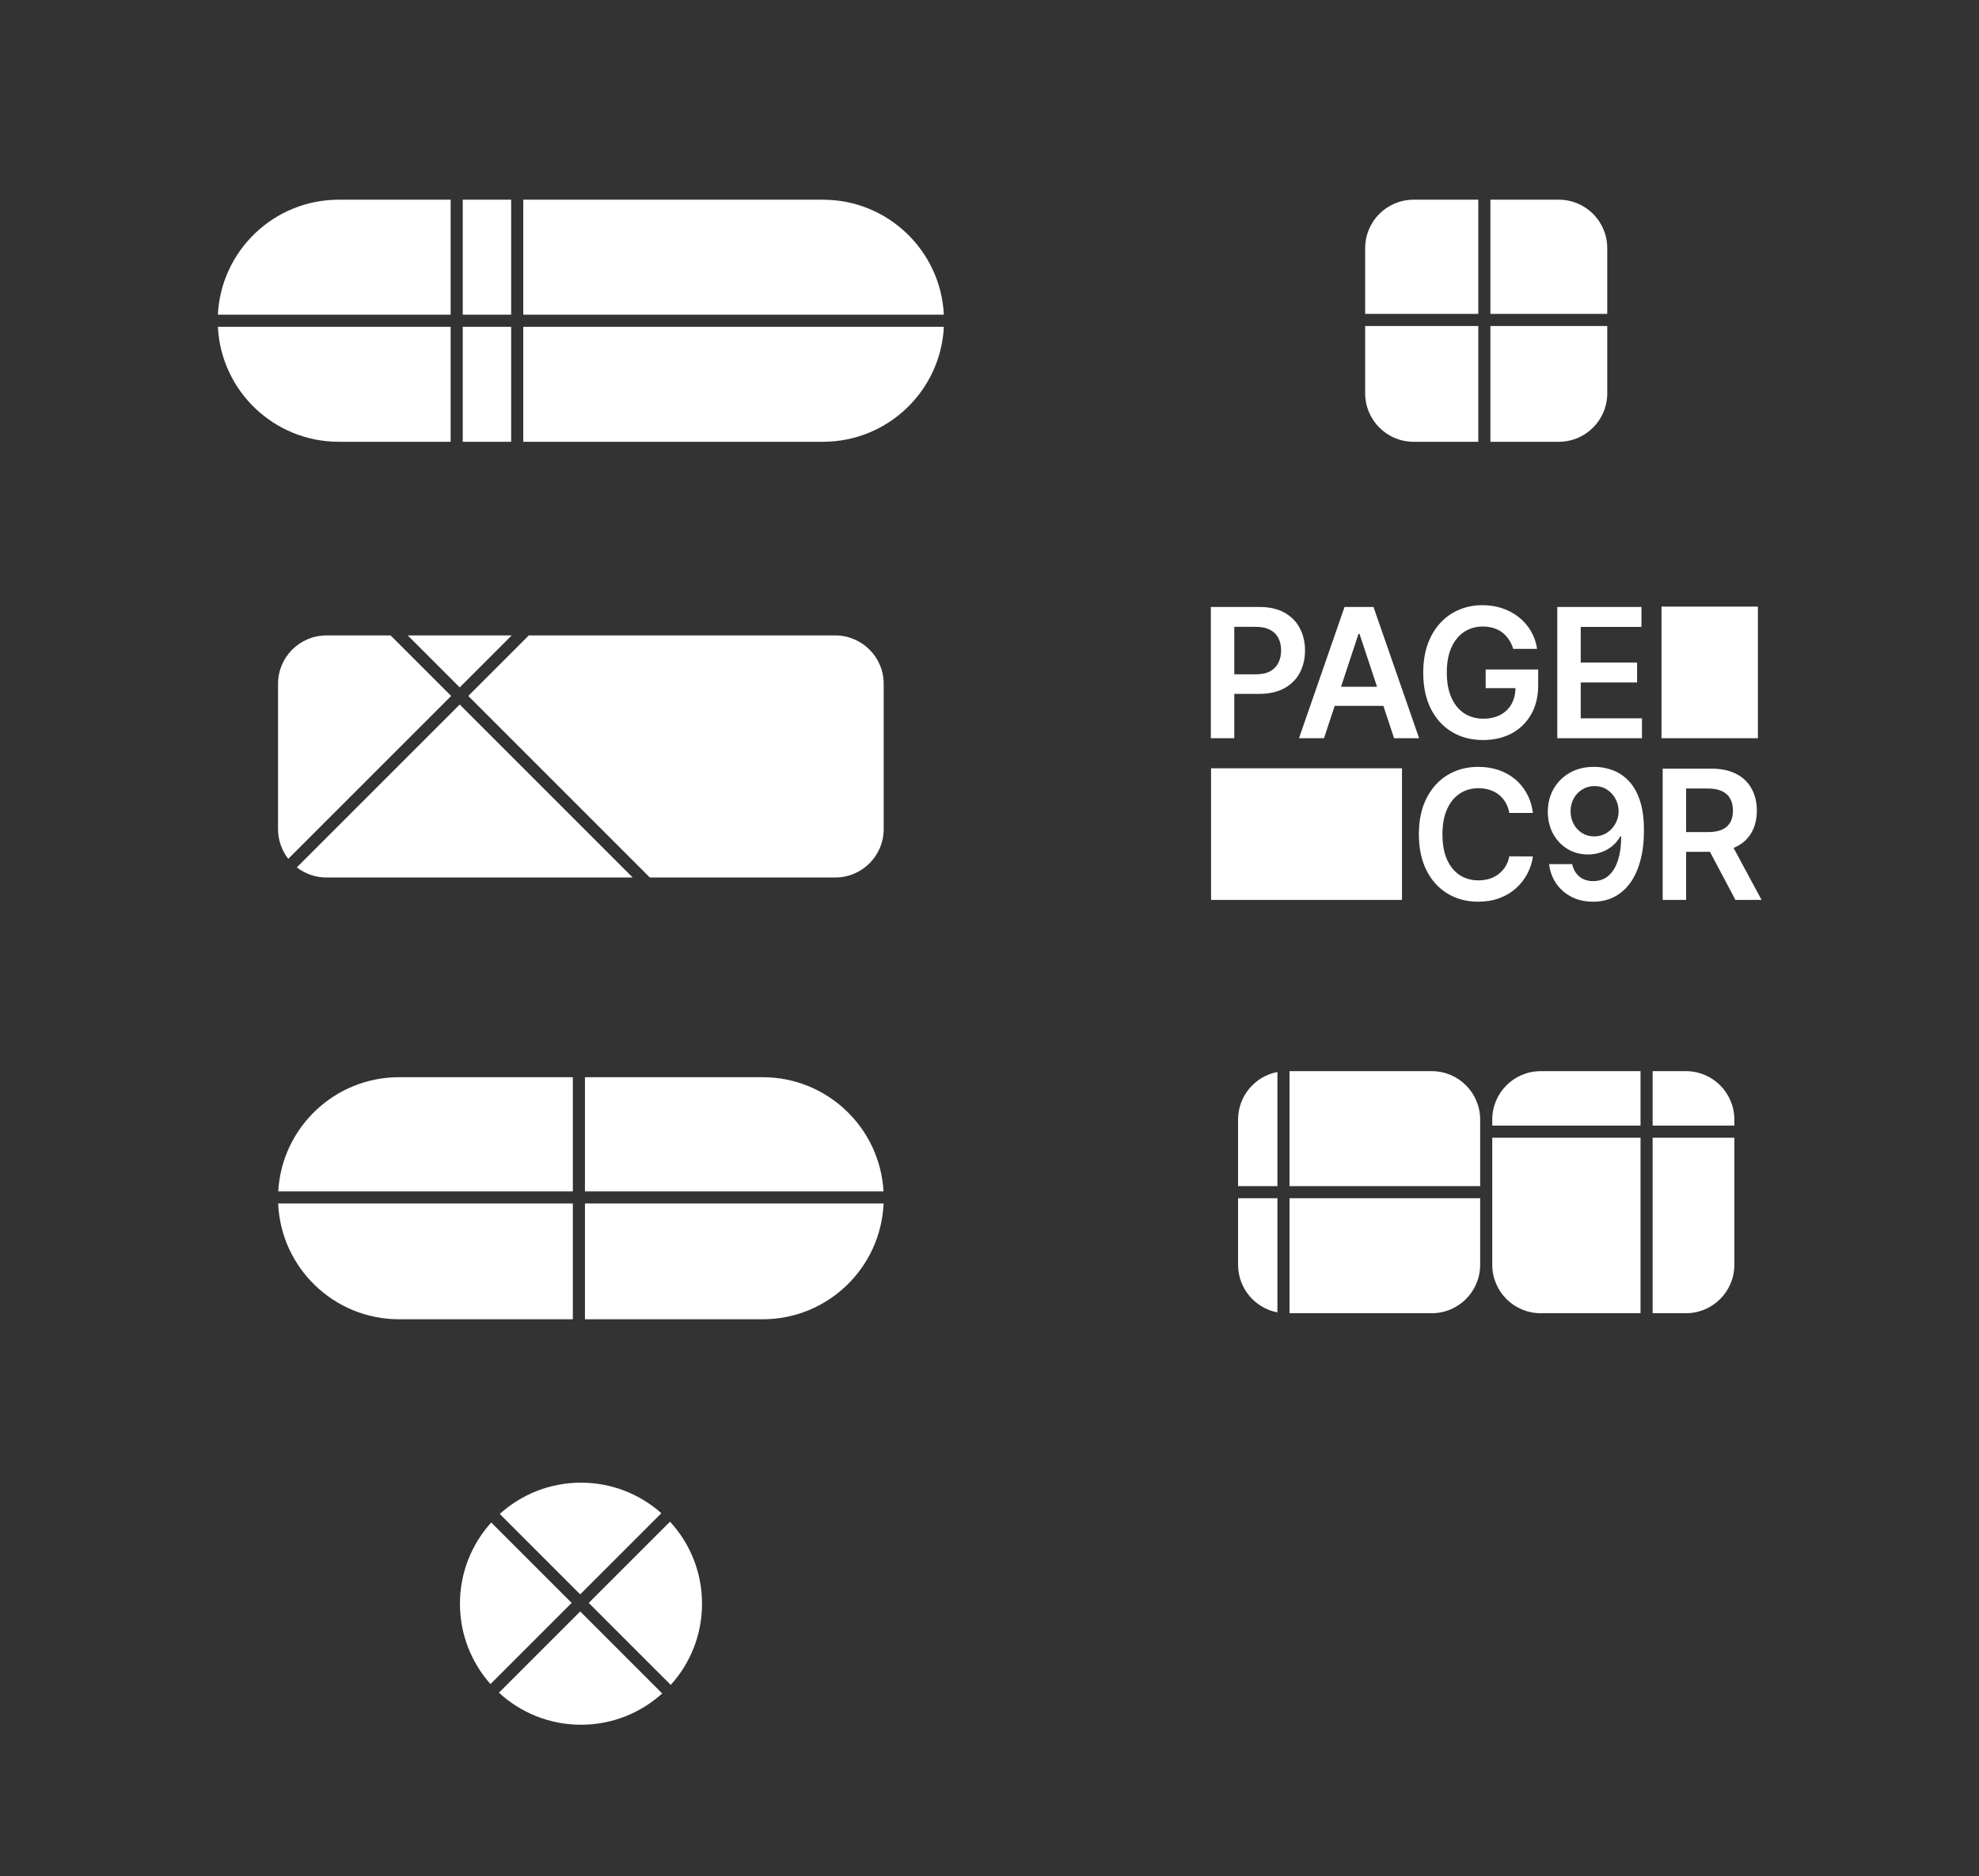 <svg width="327" height="310" viewBox="0 0 327 310" fill="none" xmlns="http://www.w3.org/2000/svg">
<rect x="0" y="0" width="327" height="310" fill="#333333" stroke="none"/>
<path fill-rule="evenodd" clip-rule="evenodd" d="M84.461 33H76.461V52H84.461V33ZM86.461 52H115.961H116.961H155.958C155.437 41.419 146.693 33 135.983 33H86.461V52ZM155.958 54H116.961H115.961H86.461V73H135.983C146.693 73 155.437 64.581 155.958 54ZM84.461 73V54H76.461V73H84.461ZM74.461 54H73.961H36C36.521 64.581 45.265 73 55.975 73H74.461V54ZM74.461 52V33H55.975C45.265 33 36.521 41.419 36 52H73.961H74.461Z" fill="white"/>
<path fill-rule="evenodd" clip-rule="evenodd" d="M84.546 105H67.374L75.96 113.586L84.546 105ZM64.545 105H53.941C49.523 105 45.941 108.582 45.941 113V137C45.941 138.854 46.572 140.56 47.63 141.916L74.546 115L64.545 105ZM49.046 143.328C50.399 144.376 52.097 145 53.941 145H104.545L75.96 116.415L49.046 143.328ZM107.374 145H138.016C142.434 145 146.016 141.418 146.016 137V113C146.016 108.582 142.434 105 138.016 105H87.375L77.374 115L107.374 145Z" fill="white"/>
<path fill-rule="evenodd" clip-rule="evenodd" d="M94.654 178H65.942C55.276 178 46.56 186.35 45.974 196.87H94.654V178ZM45.961 198.87C46.416 209.512 55.188 218 65.942 218H94.654V217.951V198.87H45.961ZM96.654 218H126.017C136.771 218 145.543 209.512 145.998 198.87H145.895H96.654V217.951V218ZM145.985 196.87C145.4 186.35 136.683 178 126.017 178H96.654V196.87H145.895H145.985Z" fill="white"/>
<path fill-rule="evenodd" clip-rule="evenodd" d="M244.267 33H233.574C229.156 33 225.574 36.582 225.574 41V51.87H244.267V33ZM225.574 53.87V65C225.574 69.418 229.156 73 233.574 73H244.267V72.951V53.87H225.574ZM246.267 73H257.574C261.992 73 265.574 69.418 265.574 65V53.87H246.267V72.951V73ZM265.574 51.87V41C265.574 36.582 261.992 33 257.574 33H246.267V51.87H265.574Z" fill="white"/>
<path fill-rule="evenodd" clip-rule="evenodd" d="M250.036 107.223C249.862 106.651 249.622 106.139 249.316 105.687C249.016 105.228 248.654 104.836 248.23 104.512C247.812 104.187 247.332 103.943 246.789 103.781C246.246 103.611 245.654 103.527 245.014 103.527C243.865 103.527 242.842 103.82 241.944 104.406C241.046 104.992 240.339 105.853 239.824 106.99C239.316 108.12 239.062 109.496 239.062 111.12C239.062 112.758 239.316 114.146 239.824 115.283C240.332 116.419 241.039 117.284 241.944 117.877C242.849 118.463 243.9 118.756 245.097 118.756C246.183 118.756 247.123 118.545 247.916 118.121C248.717 117.697 249.333 117.097 249.765 116.32C250.177 115.571 250.393 114.699 250.411 113.705H245.484V110.633H254.161V113.239C254.161 115.095 253.771 116.702 252.991 118.057C252.211 119.413 251.139 120.458 249.775 121.192C248.411 121.919 246.844 122.283 245.076 122.283C243.106 122.283 241.376 121.835 239.887 120.938C238.404 120.034 237.245 118.753 236.41 117.094C235.581 115.427 235.167 113.45 235.167 111.163C235.167 109.412 235.411 107.848 235.898 106.471C236.392 105.094 237.081 103.926 237.966 102.965C238.85 101.998 239.887 101.264 241.077 100.763C242.268 100.254 243.562 100 244.961 100C246.145 100 247.248 100.177 248.271 100.53C249.295 100.876 250.203 101.37 250.997 102.012C251.797 102.655 252.455 103.417 252.97 104.3C253.485 105.182 253.823 106.157 253.983 107.223H250.036ZM200.074 100.297V121.987H203.948V114.658H208.041C209.691 114.658 211.08 114.351 212.207 113.736C213.335 113.115 214.188 112.264 214.766 111.184C215.343 110.104 215.632 108.868 215.632 107.477C215.632 106.1 215.343 104.872 214.766 103.792C214.195 102.704 213.349 101.85 212.228 101.229C211.115 100.607 209.736 100.297 208.093 100.297H200.074ZM203.948 111.427H207.519C208.48 111.427 209.266 111.258 209.879 110.919C210.492 110.58 210.944 110.114 211.236 109.521C211.536 108.928 211.685 108.247 211.685 107.477C211.685 106.708 211.536 106.03 211.236 105.444C210.944 104.858 210.488 104.402 209.868 104.077C209.256 103.746 208.466 103.58 207.498 103.58H203.948V111.427ZM214.637 121.987H218.772L220.54 116.638H228.58L230.352 121.987H234.487L226.948 100.297H222.165L214.637 121.987ZM227.534 113.482L224.64 104.745H224.473L221.584 113.482H227.534ZM257.318 100.297V121.987H271.31V118.693H261.192V112.773H270.506V109.479H261.192V103.59H271.227V100.297H257.318ZM263.47 126.717C264.493 126.724 265.489 126.908 266.456 127.268C267.431 127.621 268.308 128.2 269.087 129.005C269.867 129.802 270.487 130.872 270.946 132.214C271.405 133.555 271.635 135.214 271.635 137.191C271.642 139.055 271.447 140.722 271.05 142.19C270.661 143.652 270.1 144.887 269.369 145.897C268.638 146.907 267.758 147.676 266.728 148.206C265.697 148.735 264.538 149 263.251 149C261.9 149 260.703 148.732 259.659 148.195C258.621 147.658 257.783 146.924 257.142 145.992C256.502 145.06 256.108 143.994 255.962 142.794H259.773C259.968 143.655 260.365 144.34 260.964 144.848C261.569 145.35 262.332 145.6 263.251 145.6C264.733 145.6 265.875 144.947 266.675 143.641C267.476 142.335 267.876 140.52 267.876 138.197H267.73C267.389 138.819 266.947 139.355 266.404 139.807C265.861 140.252 265.245 140.594 264.556 140.834C263.874 141.075 263.15 141.195 262.384 141.195C261.131 141.195 260.003 140.891 259.001 140.284C258.005 139.677 257.215 138.843 256.631 137.784C256.053 136.725 255.76 135.514 255.753 134.152C255.753 132.74 256.074 131.472 256.714 130.35C257.361 129.22 258.263 128.33 259.418 127.681C260.574 127.024 261.924 126.703 263.47 126.717ZM263.48 129.894C262.728 129.894 262.05 130.081 261.444 130.455C260.845 130.823 260.372 131.324 260.024 131.959C259.683 132.588 259.512 133.29 259.512 134.067C259.519 134.837 259.69 135.536 260.024 136.164C260.365 136.792 260.828 137.29 261.413 137.657C262.004 138.024 262.68 138.208 263.438 138.208C264.002 138.208 264.528 138.099 265.015 137.88C265.502 137.661 265.927 137.357 266.289 136.969C266.658 136.573 266.943 136.125 267.145 135.624C267.354 135.123 267.455 134.593 267.448 134.035C267.448 133.294 267.274 132.609 266.926 131.981C266.585 131.352 266.115 130.847 265.516 130.466C264.925 130.085 264.246 129.894 263.48 129.894ZM253.295 134.332H249.39C249.279 133.682 249.073 133.107 248.774 132.605C248.475 132.097 248.102 131.666 247.657 131.313C247.211 130.96 246.703 130.696 246.132 130.519C245.568 130.335 244.959 130.244 244.305 130.244C243.142 130.244 242.112 130.54 241.214 131.133C240.316 131.719 239.613 132.581 239.105 133.717C238.597 134.847 238.343 136.227 238.343 137.858C238.343 139.518 238.597 140.916 239.105 142.052C239.62 143.182 240.323 144.036 241.214 144.615C242.112 145.187 243.139 145.473 244.294 145.473C244.935 145.473 245.534 145.389 246.09 145.219C246.654 145.043 247.159 144.785 247.604 144.446C248.057 144.107 248.436 143.69 248.743 143.196C249.056 142.702 249.272 142.137 249.39 141.502L253.295 141.523C253.149 142.554 252.832 143.521 252.345 144.425C251.865 145.329 251.235 146.126 250.455 146.818C249.675 147.503 248.763 148.04 247.719 148.428C246.675 148.809 245.516 149 244.242 149C242.363 149 240.685 148.559 239.209 147.676C237.734 146.794 236.571 145.519 235.722 143.853C234.873 142.187 234.448 140.188 234.448 137.858C234.448 135.521 234.876 133.523 235.732 131.864C236.588 130.198 237.754 128.923 239.23 128.041C240.706 127.158 242.377 126.717 244.242 126.717C245.433 126.717 246.539 126.886 247.563 127.225C248.586 127.564 249.498 128.062 250.298 128.719C251.099 129.368 251.757 130.166 252.272 131.112C252.794 132.051 253.135 133.124 253.295 134.332ZM282.752 127.013H274.733V148.703H278.607V140.76H282.549L286.751 148.703H291.074L286.449 140.116C286.588 140.06 286.724 139.999 286.856 139.934C287.983 139.376 288.836 138.589 289.414 137.573C289.999 136.549 290.291 135.341 290.291 133.95C290.291 132.567 290.002 131.356 289.424 130.318C288.854 129.273 288.008 128.461 286.887 127.882C285.773 127.303 284.395 127.013 282.752 127.013ZM278.607 137.498H282.178C283.139 137.498 283.925 137.364 284.538 137.096C285.15 136.821 285.603 136.422 285.895 135.899C286.194 135.37 286.344 134.72 286.344 133.95C286.344 133.181 286.194 132.524 285.895 131.981C285.596 131.43 285.14 131.013 284.527 130.731C283.915 130.441 283.125 130.297 282.157 130.297H278.607V137.498ZM274.537 100.24H290.464V121.986H274.537V100.24ZM231.657 126.957H200.109V148.704H231.657V126.957Z" fill="white"/>
<path fill-rule="evenodd" clip-rule="evenodd" d="M211.074 177.14C207.373 177.843 204.574 181.094 204.574 185V196H211.074V177.14ZM204.574 198V209C204.574 212.906 207.373 216.157 211.074 216.86V198H204.574ZM213.074 217H236.574C240.992 217 244.574 213.418 244.574 209V198H213.074V217ZM244.574 196V185C244.574 180.582 240.992 177 236.574 177H213.074V196H244.574Z" fill="white"/>
<path fill-rule="evenodd" clip-rule="evenodd" d="M271.074 177H254.574C250.156 177 246.574 180.582 246.574 185V186H271.074V177ZM246.574 188V209C246.574 213.418 250.156 217 254.574 217H271.074V188H246.574ZM273.074 217H278.574C282.992 217 286.574 213.418 286.574 209V188H273.074V217ZM286.574 186V185C286.574 180.582 282.992 177 278.574 177H273.074V186H286.574Z" fill="white"/>
<path fill-rule="evenodd" clip-rule="evenodd" d="M81.168 251.583C77.956 255.131 76 259.837 76 265C76 270.097 77.907 274.749 81.046 278.281L94.456 264.87L81.168 251.583ZM82.583 250.168L95.87 263.456L109.281 250.046C105.749 246.907 101.097 245 96 245C90.837 245 86.131 246.956 82.583 250.168ZM110.708 251.447L97.284 264.87L110.777 278.363L110.832 278.417C114.044 274.869 116 270.163 116 265C116 259.771 113.993 255.01 110.708 251.447ZM109.417 279.832L109.363 279.777L95.87 266.284L82.447 279.708C86.01 282.993 90.771 285 96 285C101.163 285 105.869 283.044 109.417 279.832Z" fill="white"/>
</svg>
